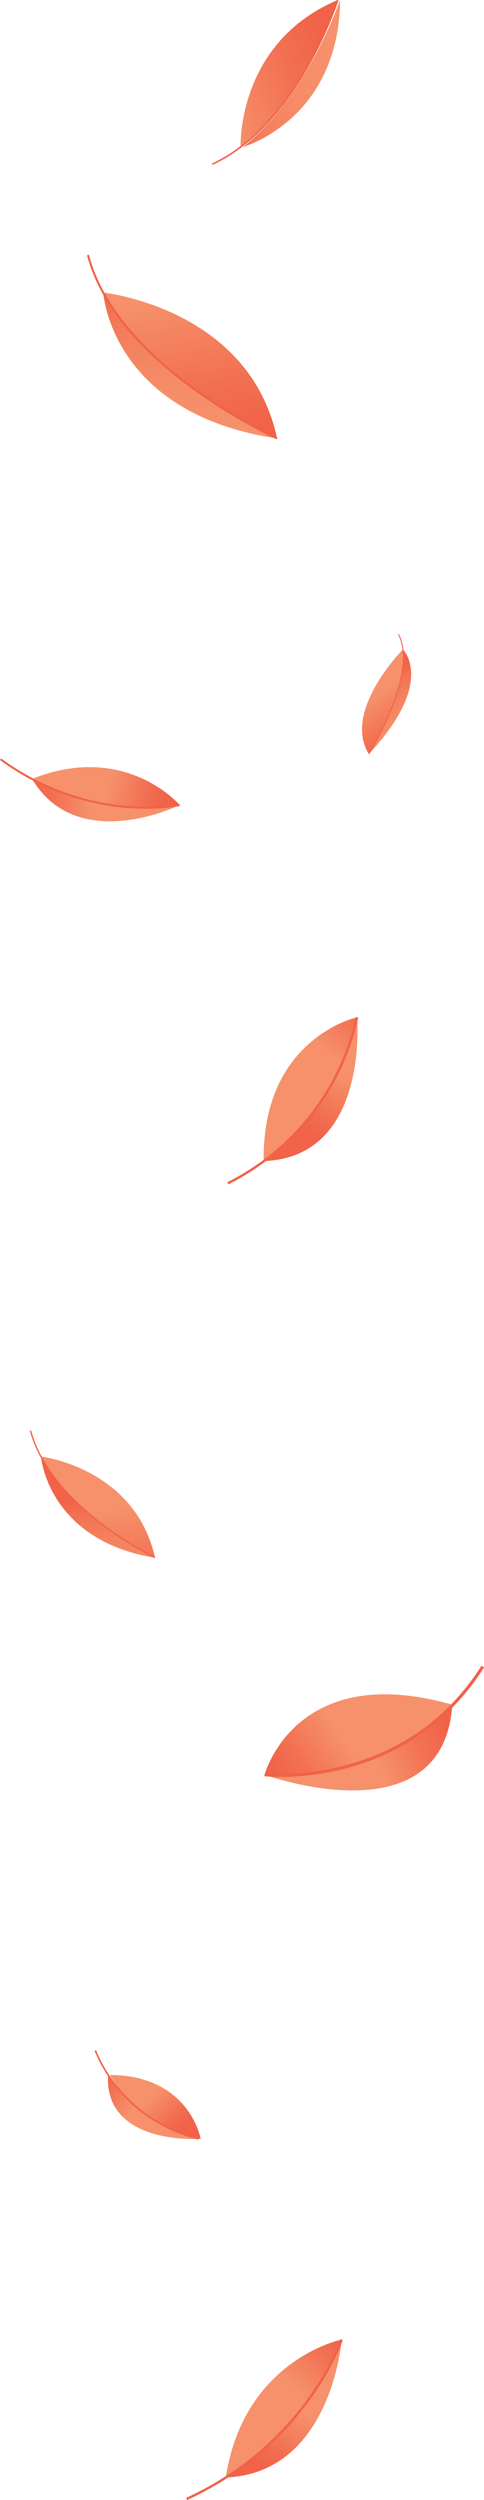 <svg xmlns="http://www.w3.org/2000/svg" xmlns:xlink="http://www.w3.org/1999/xlink" viewBox="0 0 90.96 469.39"><defs><style>.cls-1{fill:url(#linear-gradient);}.cls-2{fill:url(#linear-gradient-2);}.cls-12,.cls-15,.cls-18,.cls-21,.cls-24,.cls-27,.cls-3,.cls-6,.cls-9{fill:none;stroke:#f16248;stroke-miterlimit:10;}.cls-3{stroke-width:0.38px;}.cls-4{fill:url(#linear-gradient-3);}.cls-5{fill:url(#linear-gradient-4);}.cls-6{stroke-width:0.29px;}.cls-7{fill:url(#linear-gradient-5);}.cls-8{fill:url(#linear-gradient-6);}.cls-9{stroke-width:0.3px;}.cls-10{fill:url(#linear-gradient-7);}.cls-11{fill:url(#linear-gradient-8);}.cls-12{stroke-width:0.44px;}.cls-13{fill:url(#linear-gradient-9);}.cls-14{fill:url(#linear-gradient-10);}.cls-15{stroke-width:0.45px;}.cls-16{fill:url(#linear-gradient-11);}.cls-17{fill:url(#linear-gradient-12);}.cls-18{stroke-width:0.18px;}.cls-19{fill:url(#linear-gradient-13);}.cls-20{fill:url(#linear-gradient-14);}.cls-21{stroke-width:0.25px;}.cls-22{fill:url(#linear-gradient-15);}.cls-23{fill:url(#linear-gradient-16);}.cls-24{stroke-width:0.58px;}.cls-25{fill:url(#linear-gradient-17);}.cls-26{fill:url(#linear-gradient-18);}.cls-27{stroke-width:0.37px;}</style><linearGradient id="linear-gradient" x1="715.97" y1="-359.06" x2="748.83" y2="-359.06" gradientTransform="matrix(0.18, 0.98, -0.98, 0.18, -450.5, -586.29)" gradientUnits="userSpaceOnUse"><stop offset="0.15" stop-color="#f6916b"/><stop offset="0.69" stop-color="#f27052"/><stop offset="1" stop-color="#f16248"/></linearGradient><linearGradient id="linear-gradient-2" x1="715.96" y1="-359.01" x2="748.83" y2="-359.01" gradientTransform="matrix(0.18, 0.98, -0.98, 0.18, -450.5, -586.29)" gradientUnits="userSpaceOnUse"><stop offset="0" stop-color="#f16248"/><stop offset="0.15" stop-color="#f37153"/><stop offset="0.42" stop-color="#f48360"/><stop offset="0.69" stop-color="#f68d68"/><stop offset="1" stop-color="#f6916b"/></linearGradient><linearGradient id="linear-gradient-3" x1="-1079.97" y1="354.55" x2="-1047.1" y2="354.55" gradientTransform="matrix(0.77, -0.3, 0.25, 0.65, 779.27, -536.03)" xlink:href="#linear-gradient"/><linearGradient id="linear-gradient-4" x1="-1079.49" y1="354.82" x2="-1046.62" y2="354.82" gradientTransform="matrix(0.77, -0.3, 0.25, 0.65, 779.27, -536.03)" xlink:href="#linear-gradient-2"/><linearGradient id="linear-gradient-5" x1="-1139.64" y1="-243.75" x2="-1141.97" y2="-258.52" gradientTransform="matrix(-0.55, 0.43, -0.39, -0.51, -692.45, 756.49)" xlink:href="#linear-gradient"/><linearGradient id="linear-gradient-6" x1="-1136.1" y1="-245.79" x2="-1130.86" y2="-231.78" gradientTransform="matrix(-0.55, 0.43, -0.39, -0.51, -692.45, 756.49)" xlink:href="#linear-gradient"/><linearGradient id="linear-gradient-7" x1="-799.86" y1="79.6" x2="-801.43" y2="69.65" gradientTransform="matrix(0.79, 1.07, -1.27, 0.94, 784.92, 1229.55)" xlink:href="#linear-gradient"/><linearGradient id="linear-gradient-8" x1="-797.57" y1="77.99" x2="-794.04" y2="87.43" gradientTransform="matrix(0.79, 1.07, -1.27, 0.94, 784.92, 1229.55)" xlink:href="#linear-gradient"/><linearGradient id="linear-gradient-9" x1="797.86" y1="-1169.19" x2="795.53" y2="-1183.97" gradientTransform="matrix(0.66, 0.75, -0.75, 0.66, -1347.73, 369.18)" xlink:href="#linear-gradient"/><linearGradient id="linear-gradient-10" x1="801.26" y1="-1171.59" x2="806.5" y2="-1157.58" gradientTransform="matrix(0.66, 0.75, -0.75, 0.66, -1347.73, 369.18)" xlink:href="#linear-gradient"/><linearGradient id="linear-gradient-11" x1="-4371.83" y1="-1382.98" x2="-4338.96" y2="-1382.98" gradientTransform="matrix(0.22, 0.31, 0.5, -0.35, 1705.13, 1012.65)" xlink:href="#linear-gradient"/><linearGradient id="linear-gradient-12" x1="-4371.84" y1="-1382.93" x2="-4338.96" y2="-1382.93" gradientTransform="matrix(0.22, 0.31, 0.5, -0.35, 1705.13, 1012.65)" xlink:href="#linear-gradient-2"/><linearGradient id="linear-gradient-13" x1="-762.99" y1="-2911.83" x2="-730.13" y2="-2911.83" gradientTransform="matrix(0.13, 0.68, -0.63, 0.12, -1713.8, 1148.02)" xlink:href="#linear-gradient"/><linearGradient id="linear-gradient-14" x1="-763" y1="-2911.78" x2="-730.13" y2="-2911.78" gradientTransform="matrix(0.13, 0.68, -0.63, 0.12, -1713.8, 1148.02)" xlink:href="#linear-gradient-2"/><linearGradient id="linear-gradient-15" x1="-861.93" y1="-577.04" x2="-864.26" y2="-591.81" gradientTransform="matrix(0.94, 1.11, 0.87, -0.74, 1378.87, 854.77)" xlink:href="#linear-gradient"/><linearGradient id="linear-gradient-16" x1="-858.53" y1="-579.43" x2="-853.29" y2="-565.42" gradientTransform="matrix(0.94, 1.11, 0.87, -0.74, 1378.87, 854.77)" xlink:href="#linear-gradient"/><linearGradient id="linear-gradient-17" x1="-459.75" y1="619.85" x2="-462.08" y2="605.07" gradientTransform="matrix(-0.31, 0.7, -0.81, -0.36, 377.65, 693.48)" xlink:href="#linear-gradient"/><linearGradient id="linear-gradient-18" x1="-456.35" y1="617.46" x2="-451.11" y2="631.47" gradientTransform="matrix(-0.31, 0.7, -0.81, -0.36, 377.65, 693.48)" xlink:href="#linear-gradient"/></defs><title>Asset 7</title><g id="Layer_2" data-name="Layer 2"><g id="draft1"><path class="cls-1" d="M52.07,82.31C46.88,58.05,20,55,19.4,54.93,28.7,71.82,52.07,82.31,52.07,82.31Z"/><path class="cls-2" d="M19.4,54.93h0s1.38,22.74,32.69,27.39C52.07,82.31,28.7,71.82,19.4,54.93Z"/><path class="cls-3" d="M16.53,47.88c5.54,21,35.54,34.43,35.54,34.43"/><path class="cls-4" d="M63.49,0C44.65,7.92,45.2,27.19,45.21,27.6,57.69,18.16,63.49,0,63.49,0Z"/><path class="cls-5" d="M45.64,27.6v0s18-5,18.28-27.58C63.92,0,57.64,18.16,45.64,27.6Z"/><path class="cls-6" d="M39.89,30.84C56.06,23.3,63.49,0,63.49,0"/><path class="cls-7" d="M37.71,401.58s-2.07-11.91-17.07-12v0C26.64,399.71,37.71,401.58,37.71,401.58Z"/><path class="cls-8" d="M37.38,401.58a28.12,28.12,0,0,1-17.07-12C19.56,402.78,37.38,401.58,37.38,401.58Z"/><path class="cls-9" d="M37.38,401.58A28.11,28.11,0,0,1,17.91,385"/><path class="cls-10" d="M64.22,439.26S45.85,443,42.43,465.15h0C59.2,454.41,64.22,439.26,64.22,439.26Z"/><path class="cls-11" d="M64.22,439.26s-5,15.15-21.75,25.89C62.33,464.35,64.22,439.26,64.22,439.26Z"/><path class="cls-12" d="M64.22,439.26s-6.46,19.51-29.15,29.94"/><path class="cls-13" d="M67.11,191s-17.86,3.88-17.56,27h0A45.69,45.69,0,0,0,67.11,191Z"/><path class="cls-14" d="M67.11,191a45.69,45.69,0,0,1-17.52,27C69.46,217.28,67.11,191,67.11,191Z"/><path class="cls-15" d="M67.11,191a46,46,0,0,1-24.29,31.17"/><path class="cls-16" d="M69.32,141.57c-5-8,6.17-19.4,6.4-19.64C76.66,129.74,69.32,141.57,69.32,141.57Z"/><path class="cls-17" d="M75.72,121.93h0S82,128,69.32,141.57C69.32,141.57,76.66,129.74,75.72,121.93Z"/><path class="cls-18" d="M74.88,119.07c3.87,7.32-5.56,22.5-5.56,22.5"/><path class="cls-19" d="M29.13,292.46c-3.73-16.75-21.06-18.92-21.43-19C13.95,285.16,29.13,292.46,29.13,292.46Z"/><path class="cls-20" d="M7.7,273.49h0s1.25,15.69,21.45,19C29.13,292.46,13.95,285.16,7.7,273.49Z"/><path class="cls-21" d="M5.74,268.62c3.9,14.48,23.4,23.84,23.4,23.84"/><path class="cls-22" d="M49.73,333.22s5.72-21.61,35.32-13.13v0C70.12,335.56,49.73,333.22,49.73,333.22Z"/><path class="cls-23" d="M49.73,333.22S70.12,335.56,85,320.13C83.26,345.43,49.73,333.22,49.73,333.22Z"/><path class="cls-24" d="M49.73,333.22s26.25,3,41-20.31"/><path class="cls-25" d="M33.77,151.15S23.6,139.22,6,146.25l0,0C20.65,154,33.77,151.15,33.77,151.15Z"/><path class="cls-26" d="M33.77,151.15S20.65,154,6.05,146.28C14.64,160.61,33.77,151.15,33.77,151.15Z"/><path class="cls-27" d="M33.77,151.15S16.89,154.82.11,142.56"/></g></g></svg>